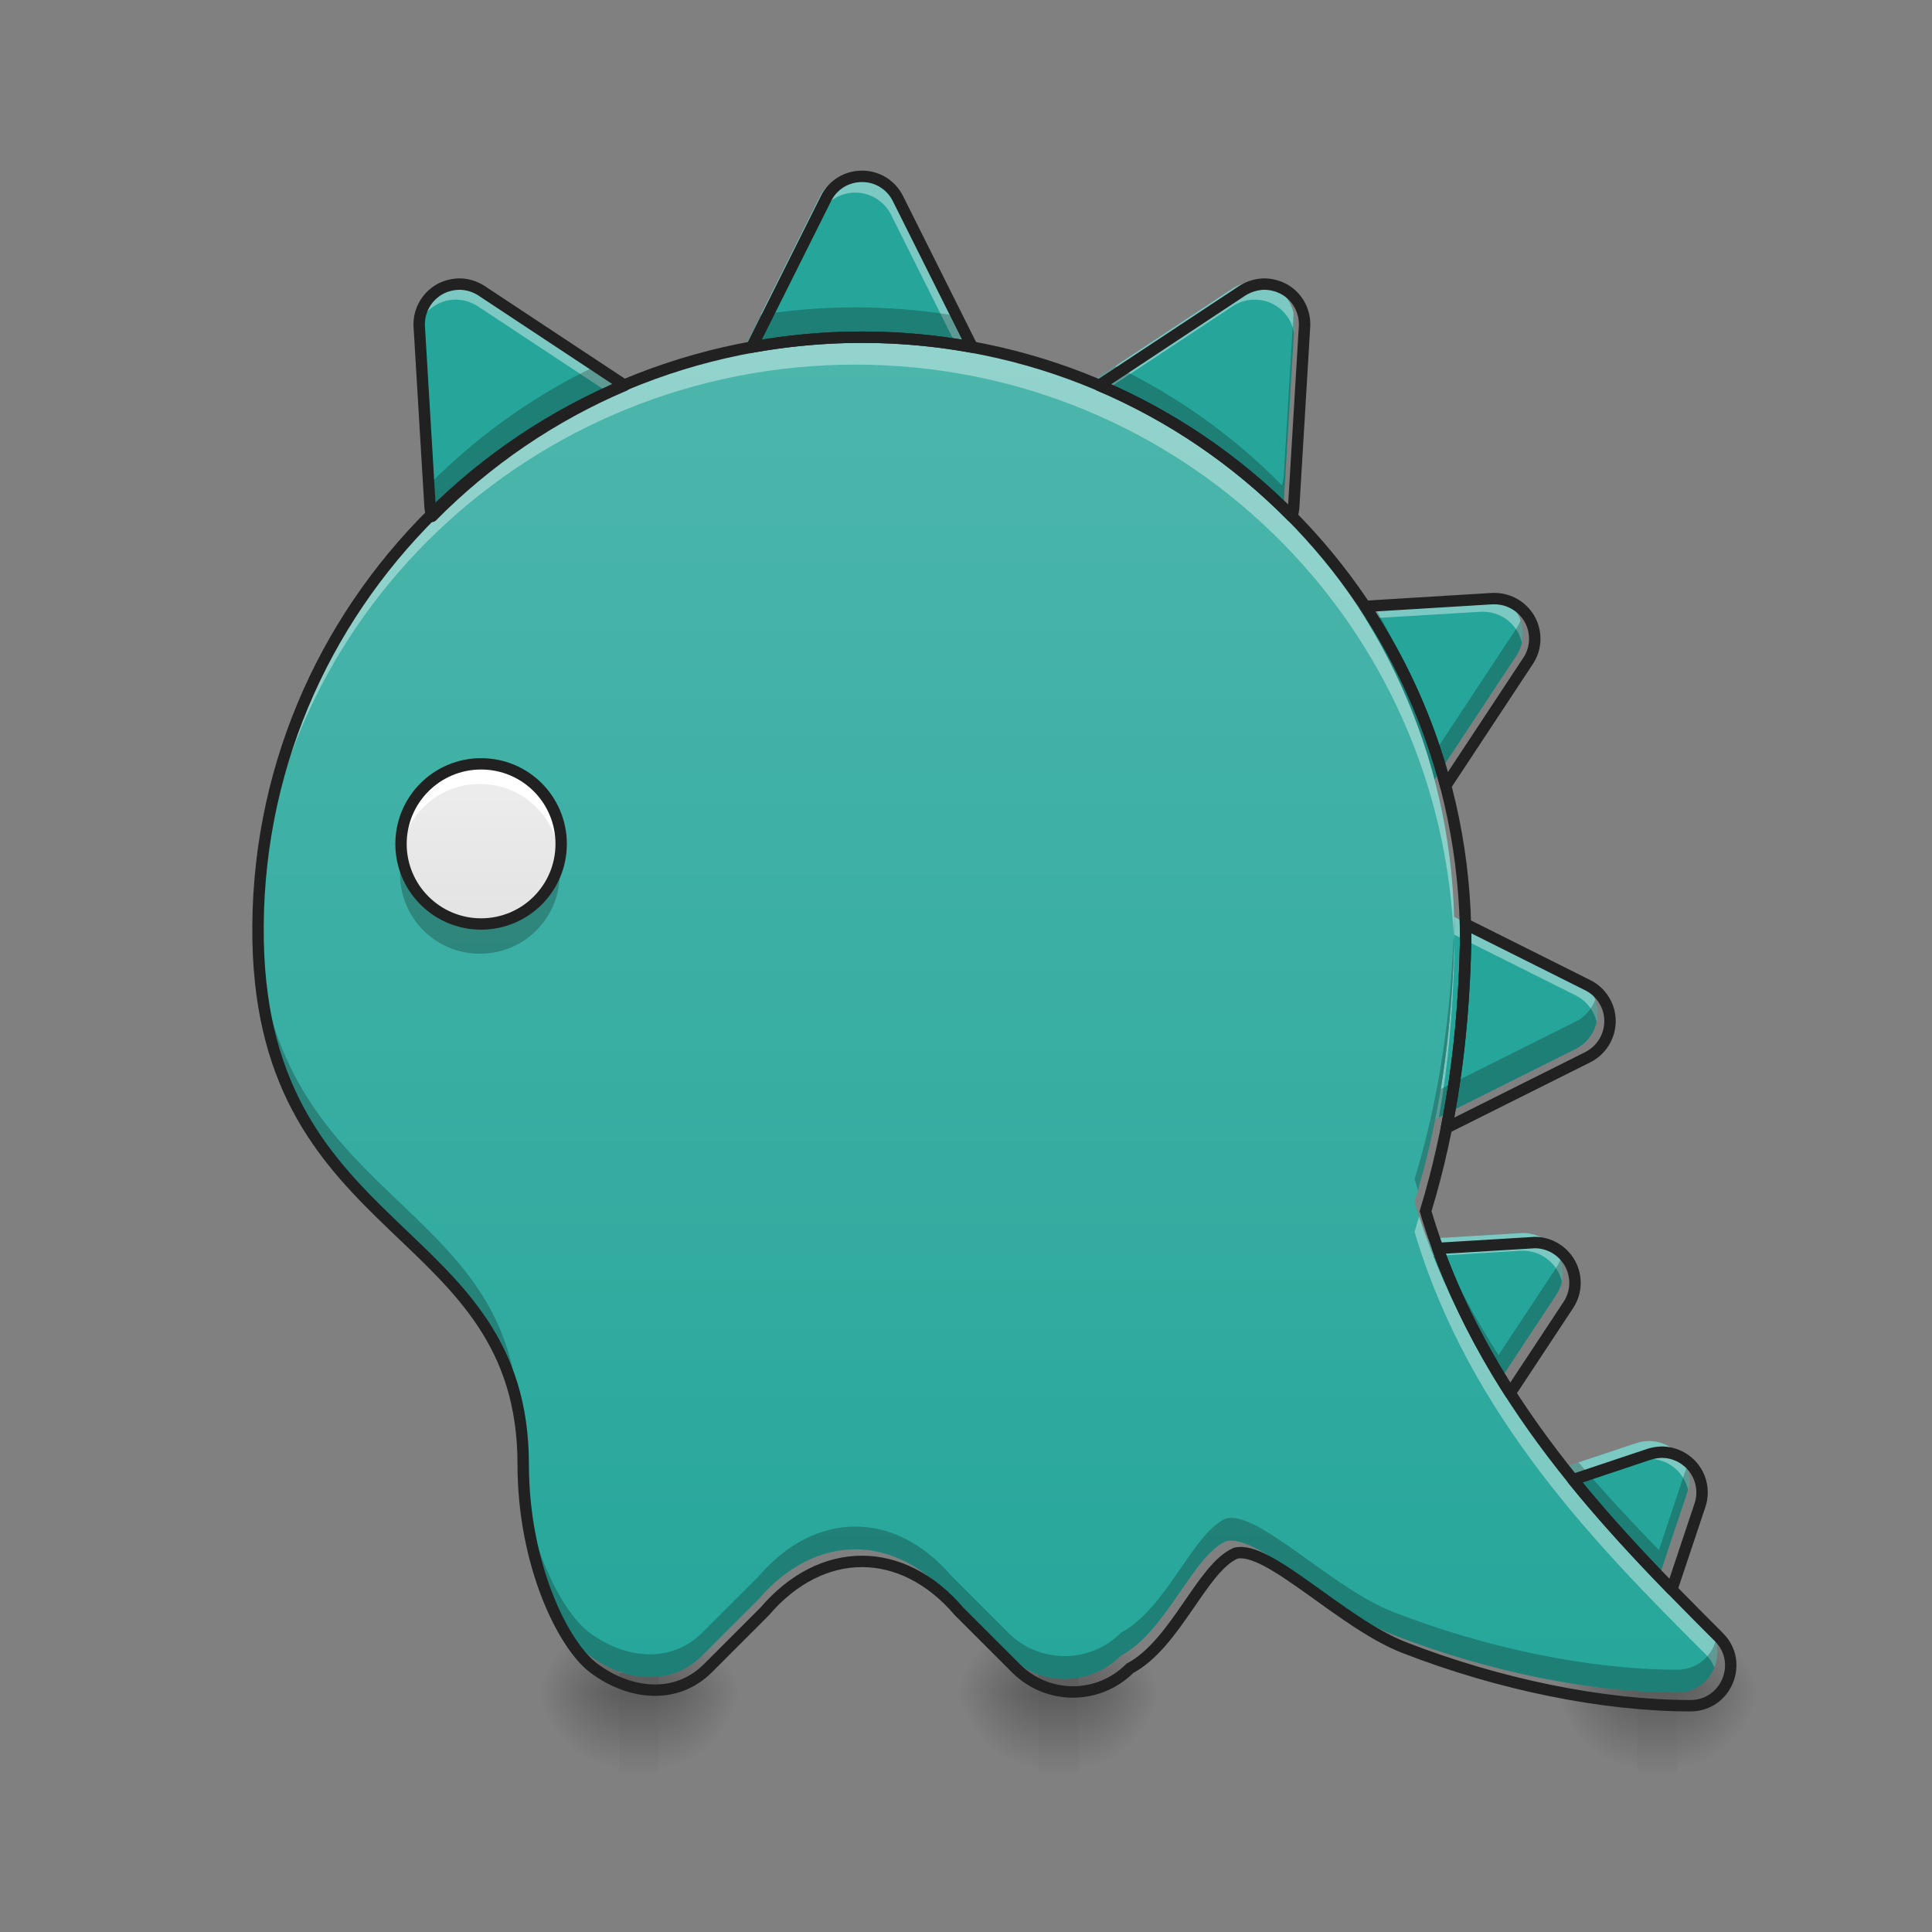 <?xml version="1.0" encoding="UTF-8"?>
<svg xmlns="http://www.w3.org/2000/svg" xmlns:xlink="http://www.w3.org/1999/xlink" width="48pt" height="48pt" viewBox="0 0 48 48" version="1.1">
<rect x="0" y="0" width="48" height="48" fill="#808080" stroke="none"/>
<defs>
<radialGradient id="radial0" gradientUnits="userSpaceOnUse" cx="450.909" cy="189.579" fx="450.909" fy="189.579" r="21.167" gradientTransform="matrix(0,-0.117,-0.105,-0,61.424,95.393)">
<stop offset="0" style="stop-color:rgb(0%,0%,0%);stop-opacity:0.314;"/>
<stop offset="0.222" style="stop-color:rgb(0%,0%,0%);stop-opacity:0.275;"/>
<stop offset="1" style="stop-color:rgb(0%,0%,0%);stop-opacity:0;"/>
</radialGradient>
<radialGradient id="radial1" gradientUnits="userSpaceOnUse" cx="450.909" cy="189.579" fx="450.909" fy="189.579" r="21.167" gradientTransform="matrix(-0,0.117,0.105,0,20.935,-11.291)">
<stop offset="0" style="stop-color:rgb(0%,0%,0%);stop-opacity:0.314;"/>
<stop offset="0.222" style="stop-color:rgb(0%,0%,0%);stop-opacity:0.275;"/>
<stop offset="1" style="stop-color:rgb(0%,0%,0%);stop-opacity:0;"/>
</radialGradient>
<radialGradient id="radial2" gradientUnits="userSpaceOnUse" cx="450.909" cy="189.579" fx="450.909" fy="189.579" r="21.167" gradientTransform="matrix(-0,-0.117,0.105,-0,20.935,95.393)">
<stop offset="0" style="stop-color:rgb(0%,0%,0%);stop-opacity:0.314;"/>
<stop offset="0.222" style="stop-color:rgb(0%,0%,0%);stop-opacity:0.275;"/>
<stop offset="1" style="stop-color:rgb(0%,0%,0%);stop-opacity:0;"/>
</radialGradient>
<radialGradient id="radial3" gradientUnits="userSpaceOnUse" cx="450.909" cy="189.579" fx="450.909" fy="189.579" r="21.167" gradientTransform="matrix(0,0.117,-0.105,0,61.424,-11.291)">
<stop offset="0" style="stop-color:rgb(0%,0%,0%);stop-opacity:0.314;"/>
<stop offset="0.222" style="stop-color:rgb(0%,0%,0%);stop-opacity:0.275;"/>
<stop offset="1" style="stop-color:rgb(0%,0%,0%);stop-opacity:0;"/>
</radialGradient>
<linearGradient id="linear0" gradientUnits="userSpaceOnUse" x1="255.323" y1="233.5" x2="255.323" y2="254.667" gradientTransform="matrix(0.003,0,0,0.094,40.449,20.158)">
<stop offset="0" style="stop-color:rgb(0%,0%,0%);stop-opacity:0.275;"/>
<stop offset="1" style="stop-color:rgb(0%,0%,0%);stop-opacity:0;"/>
</linearGradient>
<radialGradient id="radial4" gradientUnits="userSpaceOnUse" cx="450.909" cy="189.579" fx="450.909" fy="189.579" r="21.167" gradientTransform="matrix(0,-0.117,-0.105,-0,46.54,95.393)">
<stop offset="0" style="stop-color:rgb(0%,0%,0%);stop-opacity:0.314;"/>
<stop offset="0.222" style="stop-color:rgb(0%,0%,0%);stop-opacity:0.275;"/>
<stop offset="1" style="stop-color:rgb(0%,0%,0%);stop-opacity:0;"/>
</radialGradient>
<radialGradient id="radial5" gradientUnits="userSpaceOnUse" cx="450.909" cy="189.579" fx="450.909" fy="189.579" r="21.167" gradientTransform="matrix(-0,0.117,0.105,0,6.051,-11.291)">
<stop offset="0" style="stop-color:rgb(0%,0%,0%);stop-opacity:0.314;"/>
<stop offset="0.222" style="stop-color:rgb(0%,0%,0%);stop-opacity:0.275;"/>
<stop offset="1" style="stop-color:rgb(0%,0%,0%);stop-opacity:0;"/>
</radialGradient>
<radialGradient id="radial6" gradientUnits="userSpaceOnUse" cx="450.909" cy="189.579" fx="450.909" fy="189.579" r="21.167" gradientTransform="matrix(-0,-0.117,0.105,-0,6.051,95.393)">
<stop offset="0" style="stop-color:rgb(0%,0%,0%);stop-opacity:0.314;"/>
<stop offset="0.222" style="stop-color:rgb(0%,0%,0%);stop-opacity:0.275;"/>
<stop offset="1" style="stop-color:rgb(0%,0%,0%);stop-opacity:0;"/>
</radialGradient>
<radialGradient id="radial7" gradientUnits="userSpaceOnUse" cx="450.909" cy="189.579" fx="450.909" fy="189.579" r="21.167" gradientTransform="matrix(0,0.117,-0.105,0,46.54,-11.291)">
<stop offset="0" style="stop-color:rgb(0%,0%,0%);stop-opacity:0.314;"/>
<stop offset="0.222" style="stop-color:rgb(0%,0%,0%);stop-opacity:0.275;"/>
<stop offset="1" style="stop-color:rgb(0%,0%,0%);stop-opacity:0;"/>
</radialGradient>
<linearGradient id="linear1" gradientUnits="userSpaceOnUse" x1="255.323" y1="233.5" x2="255.323" y2="254.667" gradientTransform="matrix(0.003,0,0,0.094,25.565,20.158)">
<stop offset="0" style="stop-color:rgb(0%,0%,0%);stop-opacity:0.275;"/>
<stop offset="1" style="stop-color:rgb(0%,0%,0%);stop-opacity:0;"/>
</linearGradient>
<radialGradient id="radial8" gradientUnits="userSpaceOnUse" cx="450.909" cy="189.579" fx="450.909" fy="189.579" r="21.167" gradientTransform="matrix(0,-0.117,-0.105,-0,36.121,95.393)">
<stop offset="0" style="stop-color:rgb(0%,0%,0%);stop-opacity:0.314;"/>
<stop offset="0.222" style="stop-color:rgb(0%,0%,0%);stop-opacity:0.275;"/>
<stop offset="1" style="stop-color:rgb(0%,0%,0%);stop-opacity:0;"/>
</radialGradient>
<radialGradient id="radial9" gradientUnits="userSpaceOnUse" cx="450.909" cy="189.579" fx="450.909" fy="189.579" r="21.167" gradientTransform="matrix(-0,0.117,0.105,0,-4.368,-11.291)">
<stop offset="0" style="stop-color:rgb(0%,0%,0%);stop-opacity:0.314;"/>
<stop offset="0.222" style="stop-color:rgb(0%,0%,0%);stop-opacity:0.275;"/>
<stop offset="1" style="stop-color:rgb(0%,0%,0%);stop-opacity:0;"/>
</radialGradient>
<radialGradient id="radial10" gradientUnits="userSpaceOnUse" cx="450.909" cy="189.579" fx="450.909" fy="189.579" r="21.167" gradientTransform="matrix(-0,-0.117,0.105,-0,-4.368,95.393)">
<stop offset="0" style="stop-color:rgb(0%,0%,0%);stop-opacity:0.314;"/>
<stop offset="0.222" style="stop-color:rgb(0%,0%,0%);stop-opacity:0.275;"/>
<stop offset="1" style="stop-color:rgb(0%,0%,0%);stop-opacity:0;"/>
</radialGradient>
<radialGradient id="radial11" gradientUnits="userSpaceOnUse" cx="450.909" cy="189.579" fx="450.909" fy="189.579" r="21.167" gradientTransform="matrix(0,0.117,-0.105,0,36.121,-11.291)">
<stop offset="0" style="stop-color:rgb(0%,0%,0%);stop-opacity:0.314;"/>
<stop offset="0.222" style="stop-color:rgb(0%,0%,0%);stop-opacity:0.275;"/>
<stop offset="1" style="stop-color:rgb(0%,0%,0%);stop-opacity:0;"/>
</radialGradient>
<linearGradient id="linear2" gradientUnits="userSpaceOnUse" x1="255.323" y1="233.5" x2="255.323" y2="254.667" gradientTransform="matrix(0.003,0,0,0.094,15.146,20.158)">
<stop offset="0" style="stop-color:rgb(0%,0%,0%);stop-opacity:0.275;"/>
<stop offset="1" style="stop-color:rgb(0%,0%,0%);stop-opacity:0;"/>
</linearGradient>
<linearGradient id="linear3" gradientUnits="userSpaceOnUse" x1="261.853" y1="-168.667" x2="261.853" y2="287.122" gradientTransform="matrix(0.074,0,0,0.074,2.448,20.798)">
<stop offset="0" style="stop-color:rgb(30.196%,71.373%,67.451%);stop-opacity:1;"/>
<stop offset="1" style="stop-color:rgb(14.902%,65.098%,60.392%);stop-opacity:1;"/>
</linearGradient>
<linearGradient id="linear4" gradientUnits="userSpaceOnUse" x1="148.167" y1="32.417" x2="148.167" y2="-20.5" gradientTransform="matrix(0.094,0,0,0.094,-1.969,20.902)">
<stop offset="0" style="stop-color:rgb(87.843%,87.843%,87.843%);stop-opacity:1;"/>
<stop offset="1" style="stop-color:rgb(93.333%,93.333%,93.333%);stop-opacity:1;"/>
</linearGradient>
</defs>
<g id="surface1">
<path style=" stroke:none;fill-rule:nonzero;fill:url(#radial0);" d="M 41.676 42.051 L 43.66 42.051 L 43.66 40.066 L 41.676 40.066 Z M 41.676 42.051 "/>
<path style=" stroke:none;fill-rule:nonzero;fill:url(#radial1);" d="M 40.684 42.051 L 38.699 42.051 L 38.699 44.035 L 40.684 44.035 Z M 40.684 42.051 "/>
<path style=" stroke:none;fill-rule:nonzero;fill:url(#radial2);" d="M 40.684 42.051 L 38.699 42.051 L 38.699 40.066 L 40.684 40.066 Z M 40.684 42.051 "/>
<path style=" stroke:none;fill-rule:nonzero;fill:url(#radial3);" d="M 41.676 42.051 L 43.66 42.051 L 43.66 44.035 L 41.676 44.035 Z M 41.676 42.051 "/>
<path style=" stroke:none;fill-rule:nonzero;fill:url(#linear0);" d="M 40.684 41.555 L 41.676 41.555 L 41.676 44.035 L 40.684 44.035 Z M 40.684 41.555 "/>
<path style=" stroke:none;fill-rule:nonzero;fill:url(#radial4);" d="M 26.793 42.051 L 28.777 42.051 L 28.777 40.066 L 26.793 40.066 Z M 26.793 42.051 "/>
<path style=" stroke:none;fill-rule:nonzero;fill:url(#radial5);" d="M 25.801 42.051 L 23.816 42.051 L 23.816 44.035 L 25.801 44.035 Z M 25.801 42.051 "/>
<path style=" stroke:none;fill-rule:nonzero;fill:url(#radial6);" d="M 25.801 42.051 L 23.816 42.051 L 23.816 40.066 L 25.801 40.066 Z M 25.801 42.051 "/>
<path style=" stroke:none;fill-rule:nonzero;fill:url(#radial7);" d="M 26.793 42.051 L 28.777 42.051 L 28.777 44.035 L 26.793 44.035 Z M 26.793 42.051 "/>
<path style=" stroke:none;fill-rule:nonzero;fill:url(#linear1);" d="M 25.801 41.555 L 26.793 41.555 L 26.793 44.035 L 25.801 44.035 Z M 25.801 41.555 "/>
<path style=" stroke:none;fill-rule:nonzero;fill:url(#radial8);" d="M 16.371 42.051 L 18.355 42.051 L 18.355 40.066 L 16.371 40.066 Z M 16.371 42.051 "/>
<path style=" stroke:none;fill-rule:nonzero;fill:url(#radial9);" d="M 15.379 42.051 L 13.395 42.051 L 13.395 44.035 L 15.379 44.035 Z M 15.379 42.051 "/>
<path style=" stroke:none;fill-rule:nonzero;fill:url(#radial10);" d="M 15.379 42.051 L 13.395 42.051 L 13.395 40.066 L 15.379 40.066 Z M 15.379 42.051 "/>
<path style=" stroke:none;fill-rule:nonzero;fill:url(#radial11);" d="M 16.371 42.051 L 18.355 42.051 L 18.355 44.035 L 16.371 44.035 Z M 16.371 42.051 "/>
<path style=" stroke:none;fill-rule:nonzero;fill:url(#linear2);" d="M 15.379 41.555 L 16.371 41.555 L 16.371 44.035 L 15.379 44.035 Z M 15.379 41.555 "/>
<path style=" stroke:none;fill-rule:nonzero;fill:rgb(14.902%,65.098%,60.392%);fill-opacity:1;" d="M 21.258 4.348 C 20.879 4.344 20.531 4.555 20.363 4.895 L 18.531 8.559 C 19.41 8.398 20.32 8.312 21.25 8.312 C 22.18 8.312 23.086 8.398 23.969 8.559 L 22.137 4.895 C 21.969 4.559 21.629 4.348 21.258 4.348 Z M 31.145 7.004 C 30.965 7.012 30.785 7.066 30.625 7.168 L 27.098 9.5 C 28.891 10.262 30.5 11.367 31.848 12.73 C 31.875 12.652 31.891 12.566 31.895 12.484 L 32.16 8.055 C 32.184 7.684 31.996 7.328 31.676 7.141 C 31.512 7.047 31.328 7 31.145 7.004 Z M 11.359 7.004 C 11.18 7 10.996 7.043 10.836 7.133 C 10.508 7.32 10.312 7.68 10.336 8.055 L 10.602 12.484 C 10.605 12.566 10.625 12.652 10.648 12.73 C 11.996 11.367 13.605 10.262 15.398 9.5 L 11.871 7.168 C 11.715 7.066 11.539 7.012 11.359 7.004 Z M 36.855 14.758 C 36.832 14.758 36.809 14.758 36.785 14.758 L 33.652 14.949 C 34.543 16.285 35.219 17.773 35.641 19.371 L 37.672 16.293 C 37.879 15.984 37.891 15.582 37.707 15.258 C 37.531 14.953 37.207 14.762 36.855 14.758 Z M 36.129 22.781 C 36.133 22.918 36.133 23.059 36.133 23.199 C 36.098 24.828 35.949 26.348 35.66 27.805 L 39.145 26.062 C 39.477 25.895 39.688 25.555 39.691 25.184 C 39.695 24.805 39.48 24.457 39.145 24.289 Z M 37.848 30.633 C 37.824 30.633 37.801 30.633 37.777 30.637 L 35.445 30.777 C 35.914 32.07 36.531 33.254 37.23 34.344 L 38.664 32.172 C 38.871 31.859 38.883 31.461 38.699 31.137 C 38.523 30.828 38.199 30.637 37.848 30.633 Z M 40.957 35.801 C 40.855 35.805 40.754 35.82 40.656 35.852 L 38.777 36.48 C 39.57 37.457 40.406 38.355 41.215 39.188 L 41.91 37.105 C 42.027 36.754 41.938 36.363 41.676 36.098 C 41.492 35.914 41.25 35.809 41 35.801 C 40.984 35.801 40.969 35.801 40.957 35.801 Z M 40.957 35.801 "/>
<path style=" stroke:none;fill-rule:nonzero;fill:rgb(100%,100%,100%);fill-opacity:0.392;" d="M 21.258 4.348 C 20.879 4.344 20.531 4.555 20.363 4.895 L 18.531 8.559 C 18.609 8.543 18.691 8.531 18.77 8.516 L 20.363 5.332 C 20.531 4.996 20.879 4.781 21.258 4.785 C 21.629 4.789 21.969 5 22.137 5.332 L 23.727 8.516 C 23.809 8.531 23.887 8.543 23.969 8.559 L 22.137 4.895 C 21.969 4.559 21.629 4.348 21.258 4.348 Z M 31.145 7.004 C 30.965 7.012 30.785 7.066 30.625 7.168 L 27.098 9.5 C 27.23 9.555 27.363 9.613 27.496 9.676 L 30.625 7.609 C 30.785 7.504 30.965 7.449 31.145 7.445 C 31.328 7.441 31.512 7.484 31.676 7.582 C 31.93 7.73 32.102 7.984 32.148 8.27 L 32.16 8.055 C 32.184 7.684 31.996 7.328 31.676 7.141 C 31.512 7.047 31.328 7 31.145 7.004 Z M 11.359 7.004 C 11.18 7 10.996 7.043 10.836 7.133 C 10.508 7.32 10.312 7.68 10.336 8.055 L 10.348 8.27 C 10.398 7.98 10.574 7.723 10.836 7.574 C 10.996 7.48 11.18 7.438 11.359 7.445 C 11.539 7.453 11.715 7.508 11.871 7.609 L 15 9.676 C 15.133 9.613 15.266 9.555 15.398 9.5 L 11.871 7.168 C 11.715 7.066 11.539 7.012 11.359 7.004 Z M 36.855 14.758 C 36.832 14.758 36.809 14.758 36.785 14.758 L 33.652 14.949 C 33.746 15.086 33.836 15.227 33.926 15.371 L 36.785 15.199 C 36.809 15.199 36.832 15.199 36.855 15.199 C 37.207 15.203 37.531 15.391 37.707 15.699 C 37.754 15.785 37.789 15.875 37.812 15.969 C 37.863 15.73 37.832 15.477 37.707 15.258 C 37.531 14.953 37.207 14.762 36.855 14.758 Z M 36.129 22.781 C 36.133 22.918 36.133 23.059 36.133 23.199 C 36.133 23.207 36.133 23.215 36.133 23.223 L 39.145 24.73 C 39.414 24.863 39.602 25.109 39.668 25.395 C 39.684 25.328 39.691 25.254 39.691 25.184 C 39.695 24.805 39.48 24.457 39.145 24.289 Z M 36.129 23.336 C 36.09 24.914 35.941 26.391 35.66 27.805 L 35.75 27.758 C 35.98 26.449 36.102 25.09 36.133 23.637 C 36.133 23.535 36.133 23.434 36.129 23.336 Z M 37.848 30.633 C 37.824 30.633 37.801 30.633 37.777 30.637 L 35.445 30.777 C 35.5 30.922 35.555 31.062 35.609 31.207 L 37.777 31.074 C 37.801 31.074 37.824 31.074 37.848 31.074 C 38.199 31.078 38.523 31.27 38.699 31.574 C 38.746 31.66 38.781 31.754 38.805 31.844 C 38.855 31.609 38.824 31.355 38.699 31.137 C 38.523 30.828 38.199 30.637 37.848 30.633 Z M 40.957 35.801 C 40.855 35.805 40.754 35.82 40.656 35.852 L 38.777 36.48 C 38.875 36.594 38.969 36.711 39.062 36.824 L 40.656 36.293 C 40.754 36.262 40.855 36.242 40.957 36.242 C 40.969 36.242 40.984 36.242 41 36.242 C 41.25 36.25 41.492 36.352 41.676 36.535 C 41.809 36.672 41.895 36.836 41.938 37.012 C 42.012 36.684 41.914 36.34 41.676 36.098 C 41.492 35.914 41.25 35.809 41 35.801 C 40.984 35.801 40.969 35.801 40.957 35.801 Z M 40.957 35.801 "/>
<path style=" stroke:none;fill-rule:nonzero;fill:rgb(0%,0%,0%);fill-opacity:0.235;" d="M 21.25 7.637 C 20.449 7.637 19.664 7.699 18.898 7.82 L 18.531 8.559 C 19.41 8.398 20.32 8.312 21.25 8.312 C 22.18 8.312 23.086 8.398 23.969 8.559 L 23.598 7.82 C 22.832 7.699 22.047 7.637 21.25 7.637 Z M 10.359 7.773 C 10.34 7.863 10.332 7.957 10.336 8.055 L 10.602 12.484 C 10.605 12.566 10.625 12.652 10.648 12.73 C 11.996 11.367 13.605 10.262 15.398 9.5 L 14.793 9.098 C 13.242 9.84 11.844 10.844 10.648 12.055 C 10.625 11.973 10.605 11.891 10.602 11.809 Z M 32.137 7.773 L 31.895 11.809 C 31.891 11.891 31.875 11.973 31.848 12.055 C 30.656 10.844 29.258 9.84 27.707 9.098 L 27.098 9.5 C 28.891 10.262 30.5 11.367 31.848 12.73 C 31.875 12.652 31.891 12.566 31.895 12.484 L 32.16 8.055 C 32.168 7.957 32.16 7.863 32.137 7.773 Z M 34.062 14.922 L 33.652 14.949 C 34.543 16.285 35.219 17.773 35.641 19.371 L 37.672 16.293 C 37.848 16.031 37.883 15.703 37.777 15.41 C 37.75 15.484 37.715 15.551 37.672 15.617 L 35.641 18.695 C 35.285 17.352 34.75 16.086 34.062 14.922 Z M 39.633 24.836 C 39.547 25.07 39.375 25.27 39.145 25.383 L 35.793 27.059 C 35.754 27.309 35.707 27.559 35.66 27.805 L 39.145 26.062 C 39.477 25.895 39.688 25.555 39.691 25.184 C 39.691 25.062 39.672 24.945 39.633 24.836 Z M 35.703 30.762 L 35.445 30.777 C 35.914 32.07 36.531 33.254 37.23 34.344 L 38.664 32.172 C 38.84 31.906 38.875 31.578 38.77 31.285 C 38.742 31.359 38.707 31.43 38.664 31.496 L 37.23 33.668 C 36.652 32.766 36.129 31.801 35.703 30.762 Z M 39.219 36.332 L 38.777 36.48 C 39.57 37.457 40.406 38.355 41.215 39.188 L 41.91 37.105 C 41.98 36.891 41.977 36.66 41.902 36.457 L 41.215 38.512 C 40.555 37.828 39.875 37.105 39.219 36.332 Z M 39.219 36.332 "/>
<path style=" stroke:none;fill-rule:nonzero;fill:url(#linear3);" d="M 21.25 8.312 C 13.004 8.312 6.207 14.953 6.363 23.199 C 6.508 30.641 12.898 30.145 12.898 36.098 C 12.898 38.578 13.891 40.57 14.645 41.129 C 15.527 41.785 16.672 41.906 17.449 41.129 L 18.852 39.727 C 20.258 38.082 22.242 38.082 23.645 39.727 L 25.047 41.129 C 25.824 41.906 27.078 41.906 27.855 41.129 C 28.988 40.523 29.621 38.668 30.457 38.293 C 31.258 38.082 33.07 40.016 34.617 40.617 C 36.965 41.531 39.527 42.051 41.676 42.051 C 42.559 42.051 43 40.98 42.375 40.359 C 39.742 37.723 36.504 34.457 35.145 29.859 C 35.777 27.781 36.082 25.613 36.133 23.199 C 36.133 14.953 29.496 8.312 21.25 8.312 Z M 21.25 8.312 "/>
<path style=" stroke:none;fill-rule:nonzero;fill:rgb(100%,100%,100%);fill-opacity:0.392;" d="M 21.25 8.312 C 13.004 8.312 6.207 14.953 6.363 23.199 C 6.367 23.23 6.367 23.258 6.367 23.289 C 6.57 15.352 13.223 9.059 21.25 9.059 C 29.34 9.059 35.883 15.449 36.125 23.48 C 36.129 23.387 36.133 23.293 36.133 23.199 C 36.133 14.953 29.496 8.312 21.25 8.312 Z M 35.258 30.223 C 35.219 30.352 35.184 30.477 35.145 30.605 C 36.504 35.203 39.742 38.469 42.375 41.102 C 42.477 41.203 42.547 41.312 42.594 41.426 C 42.73 41.082 42.684 40.668 42.375 40.359 C 39.812 37.793 36.676 34.629 35.258 30.223 Z M 35.258 30.223 "/>
<path style=" stroke:none;fill-rule:nonzero;fill:rgb(0%,0%,0%);fill-opacity:0.235;" d="M 6.363 22.637 C 6.359 22.824 6.359 23.012 6.363 23.199 C 6.508 30.641 12.898 30.145 12.898 36.098 C 12.898 38.578 13.891 40.57 14.645 41.129 C 15.527 41.785 16.672 41.906 17.449 41.129 L 18.852 39.727 C 20.258 38.082 22.242 38.082 23.645 39.727 L 25.047 41.129 C 25.824 41.906 27.078 41.906 27.855 41.129 C 28.988 40.523 29.621 38.668 30.457 38.293 C 31.258 38.082 33.07 40.016 34.617 40.617 C 36.965 41.531 39.527 42.051 41.676 42.051 C 42.383 42.051 42.809 41.363 42.625 40.77 C 42.512 41.16 42.16 41.48 41.676 41.484 C 39.527 41.484 36.965 40.961 34.617 40.051 C 33.07 39.449 31.258 37.516 30.457 37.727 C 29.621 38.102 28.988 39.957 27.855 40.562 C 27.078 41.34 25.824 41.34 25.047 40.562 L 23.645 39.16 C 22.242 37.516 20.258 37.516 18.852 39.16 L 17.449 40.562 C 16.672 41.34 15.527 41.219 14.645 40.562 C 13.891 40.004 12.898 38.012 12.898 35.531 C 12.898 29.578 6.508 30.074 6.363 22.637 Z M 36.129 22.824 C 36.066 25.16 35.762 27.273 35.145 29.293 C 35.172 29.387 35.199 29.48 35.23 29.57 C 35.805 27.582 36.086 25.5 36.133 23.199 C 36.133 23.074 36.133 22.949 36.129 22.824 Z M 36.129 22.824 "/>
<path style="fill:none;stroke-width:11.339;stroke-linecap:round;stroke-linejoin:miter;stroke:rgb(12.941%,12.941%,12.941%);stroke-opacity:1;stroke-miterlimit:4;" d="M 856.611 335.086 C 524.202 335.086 250.212 602.777 256.511 935.186 C 262.337 1235.158 519.95 1215.16 519.95 1455.137 C 519.95 1555.127 559.947 1635.434 590.337 1657.952 C 625.924 1684.406 672.062 1689.288 703.397 1657.952 L 759.927 1601.422 C 816.615 1535.129 896.607 1535.129 953.137 1601.422 L 1009.667 1657.952 C 1041.003 1689.288 1091.549 1689.288 1122.885 1657.952 C 1168.55 1633.545 1194.059 1558.749 1227.757 1543.632 C 1260.037 1535.129 1333.101 1613.074 1395.457 1637.324 C 1490.094 1674.171 1593.391 1695.114 1679.997 1695.114 C 1715.584 1695.114 1733.378 1651.968 1708.183 1626.931 C 1602.052 1520.642 1471.513 1389.001 1416.715 1203.665 C 1442.224 1119.893 1454.507 1032.5 1456.554 935.186 C 1456.554 602.777 1189.02 335.086 856.611 335.086 Z M 856.611 335.086 " transform="matrix(0.025,0,0,0.025,0,0)"/>
<path style=" stroke:none;fill-rule:nonzero;fill:url(#linear4);" d="M 11.922 18.98 C 13.02 18.98 13.906 19.867 13.906 20.965 C 13.906 22.062 13.02 22.949 11.922 22.949 C 10.828 22.949 9.938 22.062 9.938 20.965 C 9.938 19.867 10.828 18.98 11.922 18.98 Z M 11.922 18.98 "/>
<path style=" stroke:none;fill-rule:nonzero;fill:rgb(100%,100%,100%);fill-opacity:1;" d="M 11.922 18.98 C 10.824 18.98 9.938 19.867 9.938 20.965 C 9.938 21.051 9.941 21.133 9.953 21.215 C 10.074 20.23 10.906 19.477 11.922 19.477 C 12.938 19.477 13.77 20.23 13.891 21.215 C 13.902 21.133 13.906 21.051 13.906 20.965 C 13.906 19.867 13.023 18.98 11.922 18.98 Z M 11.922 18.98 "/>
<path style=" stroke:none;fill-rule:nonzero;fill:rgb(0%,0%,0%);fill-opacity:0.235;" d="M 9.973 21.336 C 9.949 21.457 9.938 21.582 9.938 21.711 C 9.938 22.809 10.824 23.695 11.922 23.695 C 13.023 23.695 13.906 22.809 13.906 21.711 C 13.906 21.582 13.895 21.457 13.871 21.336 C 13.699 22.258 12.895 22.949 11.922 22.949 C 10.949 22.949 10.145 22.258 9.973 21.336 Z M 9.973 21.336 "/>
<path style="fill:none;stroke-width:3;stroke-linecap:round;stroke-linejoin:round;stroke:rgb(12.941%,12.941%,12.941%);stroke-opacity:1;stroke-miterlimit:4;" d="M 127.155 -12.561 C 138.862 -12.561 148.319 -3.104 148.319 8.604 C 148.319 20.311 138.862 29.768 127.155 29.768 C 115.489 29.768 105.99 20.311 105.99 8.604 C 105.99 -3.104 115.489 -12.561 127.155 -12.561 Z M 127.155 -12.561 " transform="matrix(0.094,0,0,0.094,0,20.158)"/>
<path style="fill:none;stroke-width:11.339;stroke-linecap:round;stroke-linejoin:round;stroke:rgb(12.941%,12.941%,12.941%);stroke-opacity:1;stroke-miterlimit:4;" d="M 856.926 175.259 C 841.652 175.101 827.638 183.605 820.867 197.304 L 747.015 345.006 C 782.445 338.55 819.134 335.086 856.611 335.086 C 894.088 335.086 930.62 338.55 966.207 345.006 L 892.356 197.304 C 885.585 183.762 871.885 175.259 856.926 175.259 Z M 1255.471 282.335 C 1248.227 282.65 1240.984 284.855 1234.528 288.949 L 1092.337 382.956 C 1164.613 413.661 1229.489 458.224 1283.814 513.179 C 1284.917 510.03 1285.547 506.566 1285.704 503.259 L 1296.412 324.693 C 1297.356 309.734 1289.798 295.405 1276.886 287.847 C 1270.272 284.067 1262.872 282.178 1255.471 282.335 Z M 457.909 282.335 C 450.666 282.178 443.265 283.91 436.809 287.532 C 423.582 295.09 415.708 309.577 416.653 324.693 L 427.361 503.259 C 427.518 506.566 428.306 510.03 429.25 513.179 C 483.576 458.224 548.452 413.661 620.728 382.956 L 478.537 288.949 C 472.238 284.855 465.152 282.65 457.909 282.335 Z M 1485.685 594.904 C 1484.74 594.904 1483.795 594.904 1482.851 594.904 L 1356.563 602.62 C 1392.465 656.473 1419.707 716.467 1436.713 780.87 L 1518.595 656.788 C 1526.941 644.348 1527.413 628.129 1520.012 615.059 C 1512.926 602.777 1499.857 595.061 1485.685 594.904 Z M 1456.396 918.338 C 1456.554 923.849 1456.554 929.518 1456.554 935.186 C 1455.137 1000.849 1449.153 1062.103 1437.501 1120.838 L 1577.96 1050.608 C 1591.344 1043.837 1599.847 1030.138 1600.005 1015.179 C 1600.162 999.905 1591.502 985.89 1577.96 979.119 Z M 1525.681 1234.843 C 1524.736 1234.843 1523.792 1234.843 1522.847 1235 L 1428.84 1240.669 C 1447.736 1292.79 1472.615 1340.502 1500.802 1384.435 L 1558.591 1296.884 C 1566.937 1284.287 1567.409 1268.225 1560.009 1255.156 C 1552.923 1242.716 1539.853 1235 1525.681 1234.843 Z M 1651.023 1443.169 C 1646.929 1443.327 1642.835 1443.957 1638.899 1445.216 L 1563.158 1470.568 C 1595.123 1509.935 1628.821 1546.152 1661.416 1579.692 L 1689.445 1495.763 C 1694.169 1481.591 1690.547 1465.844 1679.997 1455.137 C 1672.596 1447.736 1662.833 1443.484 1652.756 1443.169 C 1652.126 1443.169 1651.496 1443.169 1651.023 1443.169 Z M 1651.023 1443.169 " transform="matrix(0.025,0,0,0.025,0,0)"/>
</g>
</svg>
